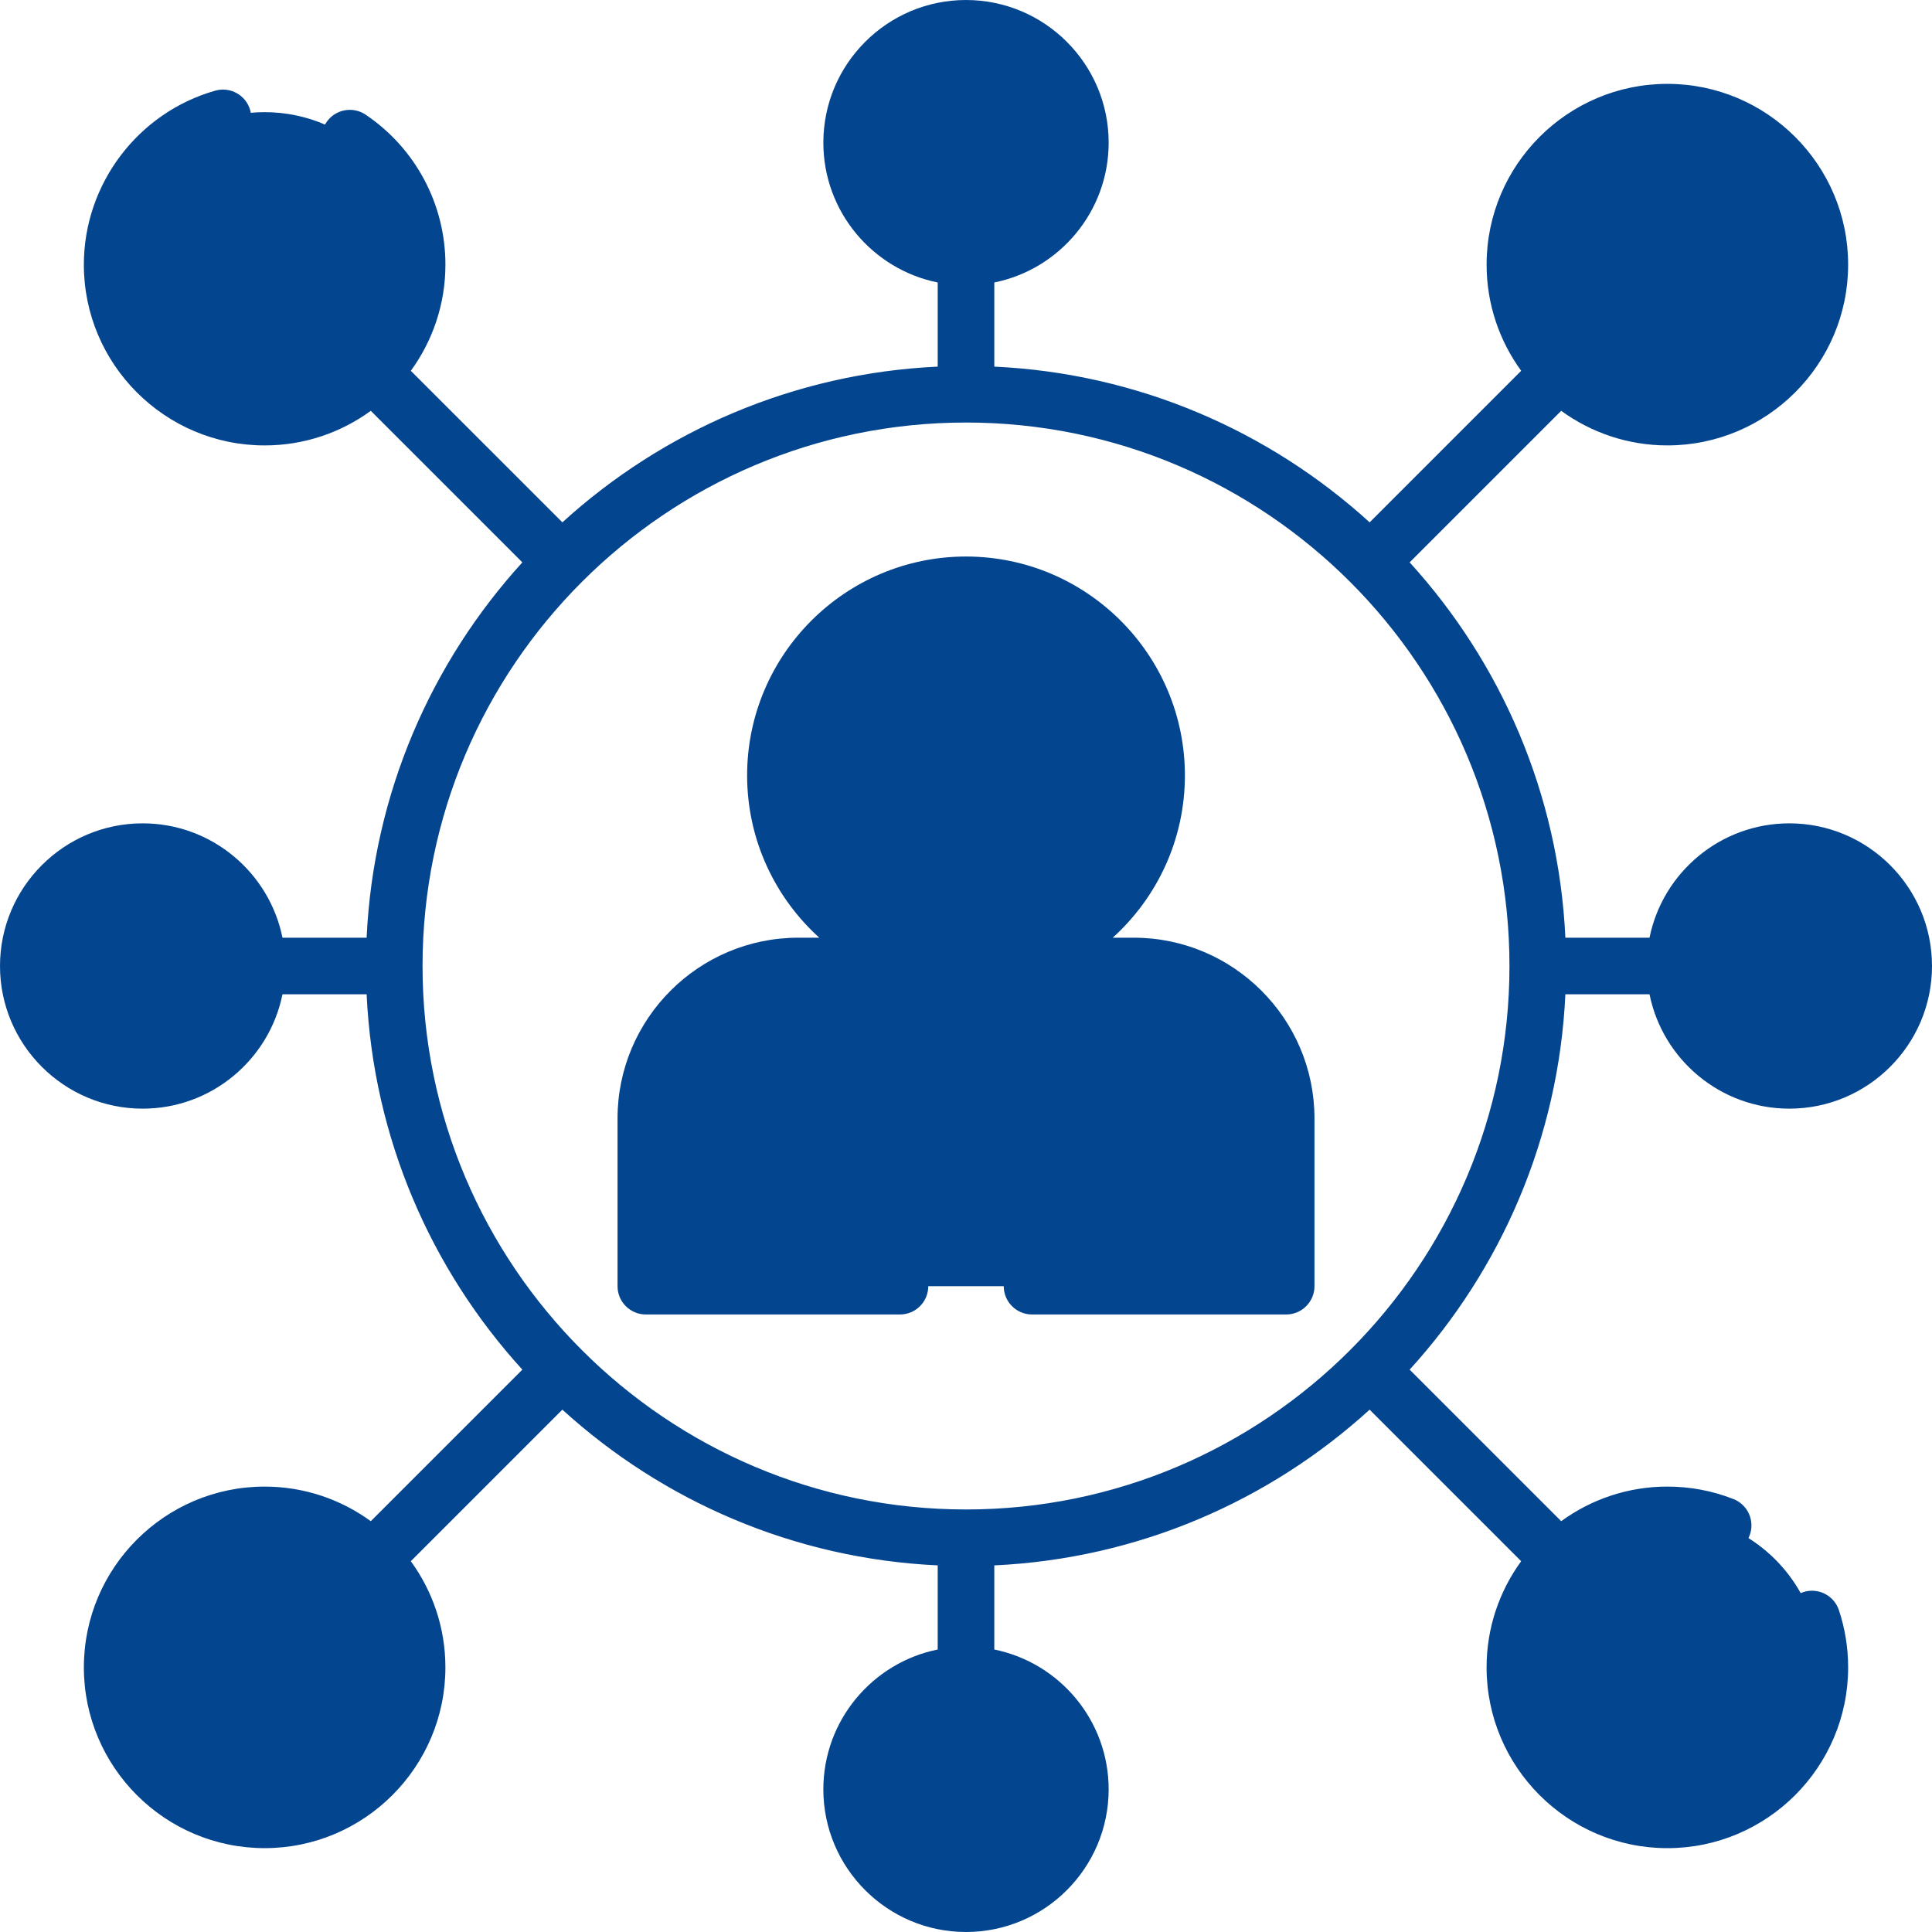 <?xml version="1.0"?>
<svg xmlns="http://www.w3.org/2000/svg" id="Capa_1" enable-background="new 0 0 512 512" height="512px" viewBox="0 0 512 512" width="512px" class="hovered-paths"><g><g><g><g><circle cx="70.13" cy="70.13" fill="#f6e266" r="40.407" data-original="#F6E266" class="" style="fill:#04458F" data-old_color="#f6e266"/></g><g><path d="m89.127 34.466c3.023 5.664 4.742 12.128 4.742 18.997 0 22.316-18.091 40.407-40.407 40.407-6.868 0-13.333-1.719-18.997-4.742 6.799 12.738 20.217 21.41 35.664 21.41 22.316 0 40.407-18.091 40.407-40.407.001-15.448-8.671-28.866-21.409-35.665z" fill="#f1d333" data-original="#F1D333" class="" style="fill:#04458F" data-old_color="#f1d333"/></g></g><g><g><circle cx="256" cy="37.805" fill="#f6e266" r="30.305" data-original="#F6E266" class="" style="fill:#04458F" data-old_color="#f6e266"/></g><g><path d="m270.248 11.057c2.267 4.248 3.557 9.096 3.557 14.248 0 16.737-13.568 30.305-30.305 30.305-5.151 0-10-1.289-14.248-3.556 5.099 9.552 15.162 16.056 26.748 16.056 16.737 0 30.305-13.568 30.305-30.305 0-11.586-6.504-21.649-16.057-26.748z" fill="#f1d333" data-original="#F1D333" class="" style="fill:#04458F" data-old_color="#f1d333"/></g></g><g><g><circle cx="256" cy="474.195" fill="#f6e266" r="30.305" data-original="#F6E266" class="" style="fill:#04458F" data-old_color="#f6e266"/></g><g><path d="m270.248 447.447c2.267 4.248 3.557 9.096 3.557 14.248 0 16.737-13.568 30.305-30.305 30.305-5.151 0-10-1.289-14.248-3.556 5.099 9.553 15.163 16.057 26.748 16.057 16.737 0 30.305-13.568 30.305-30.305 0-11.587-6.504-21.65-16.057-26.749z" fill="#f1d333" data-original="#F1D333" class="" style="fill:#04458F" data-old_color="#f1d333"/></g></g><g><g><circle cx="474.195" cy="256" fill="#f6e266" r="30.305" data-original="#F6E266" class="" style="fill:#04458F" data-old_color="#f6e266"/></g><g><path d="m488.443 229.252c2.267 4.248 3.557 9.096 3.557 14.248 0 16.737-13.568 30.305-30.305 30.305-5.151 0-10-1.289-14.248-3.556 5.099 9.553 15.163 16.057 26.748 16.057 16.737 0 30.305-13.568 30.305-30.305 0-11.587-6.504-21.65-16.057-26.749z" fill="#f1d333" data-original="#F1D333" class="" style="fill:#04458F" data-old_color="#f1d333"/></g></g><g><g><circle cx="37.805" cy="256" fill="#f6e266" r="30.305" data-original="#F6E266" class="" style="fill:#04458F" data-old_color="#f6e266"/></g><g><path d="m52.052 229.252c2.267 4.248 3.557 9.096 3.557 14.248 0 16.737-13.568 30.305-30.305 30.305-5.151 0-10-1.289-14.248-3.556 5.099 9.553 15.163 16.057 26.748 16.057 16.737 0 30.305-13.568 30.305-30.305.001-11.587-6.503-21.65-16.057-26.749z" fill="#f1d333" data-original="#F1D333" class="" style="fill:#04458F" data-old_color="#f1d333"/></g></g><g><g><circle cx="256" cy="205.492" fill="#f1d0a5" r="50.508" data-original="#F1D0A5" class="" style="fill:#04458F" data-old_color="#f1d0a5"/></g><g><path d="m281.122 161.682c4.253 7.401 6.698 15.973 6.698 25.122 0 27.895-22.613 50.508-50.508 50.508-9.149 0-17.721-2.445-25.122-6.698 8.715 15.165 25.064 25.386 43.81 25.386 27.895 0 50.508-22.613 50.508-50.508 0-18.746-10.221-35.095-25.386-43.81z" fill="#f1b986" data-original="#F1B986" class="" style="fill:#04458F" data-old_color="#f1b986"/></g><g><path d="m171.146 296.406v44.447h169.707v-44.447c0-22.316-18.091-40.406-40.407-40.406h-88.894c-22.315 0-40.406 18.091-40.406 40.406z" fill="#dd5790" data-original="#DD5790" class="" style="fill:#04458F" data-old_color="#dd5790"/></g><g><path d="m300.447 256h-24.244c22.316 0 40.406 18.091 40.406 40.406v44.447h24.244v-44.447c.001-22.315-18.09-40.406-40.406-40.406z" fill="#da387d" data-original="#DA387D" class="" style="fill:#04458F" data-old_color="#da387d"/></g></g><g><g><circle cx="441.87" cy="70.13" fill="#f6e266" r="40.407" data-original="#F6E266" class="" style="fill:#04458F" data-old_color="#f6e266"/></g><g><path d="m460.867 34.466c3.023 5.664 4.742 12.128 4.742 18.997 0 22.316-18.091 40.407-40.406 40.407-6.868 0-13.333-1.719-18.997-4.742 6.799 12.738 20.217 21.41 35.664 21.41 22.316 0 40.407-18.091 40.407-40.407-.001-15.448-8.672-28.866-21.41-35.665z" fill="#f1d333" data-original="#F1D333" class="" style="fill:#04458F" data-old_color="#f1d333"/></g></g><g><g><circle cx="441.87" cy="441.87" fill="#f6e266" r="40.407" data-original="#F6E266" class="" style="fill:#04458F" data-old_color="#f6e266"/></g><g><path d="m460.867 406.205c3.023 5.664 4.742 12.128 4.742 18.997 0 22.316-18.091 40.406-40.406 40.406-6.868 0-13.333-1.719-18.997-4.742 6.799 12.738 20.217 21.41 35.664 21.41 22.316 0 40.407-18.091 40.407-40.407-.001-15.447-8.672-28.864-21.41-35.664z" fill="#f1d333" data-original="#F1D333" class="" style="fill:#04458F" data-old_color="#f1d333"/></g></g><g><g><circle cx="70.13" cy="441.87" fill="#f6e266" r="40.407" data-original="#F6E266" class="" style="fill:#04458F" data-old_color="#f6e266"/></g><g><path d="m89.127 406.205c3.023 5.664 4.742 12.128 4.742 18.997 0 22.316-18.091 40.406-40.407 40.406-6.868 0-13.333-1.719-18.997-4.742 6.799 12.738 20.217 21.41 35.664 21.41 22.316 0 40.407-18.091 40.407-40.407.001-15.447-8.671-28.864-21.409-35.664z" fill="#f1d333" data-original="#F1D333" class="" style="fill:#04458F" data-old_color="#f1d333"/></g></g><g><path d="m414.843 263.5h22.298c3.489 17.265 18.777 30.305 37.055 30.305 20.845 0 37.804-16.959 37.804-37.805s-16.959-37.805-37.805-37.805c-18.278 0-33.566 13.04-37.055 30.305h-22.298c-1.783-38.203-17.103-72.927-41.27-99.466l40.164-40.163c7.906 5.757 17.627 9.166 28.134 9.166 26.416 0 47.906-21.491 47.906-47.907s-21.49-47.906-47.906-47.906-47.906 21.491-47.906 47.906c0 10.507 3.408 20.228 9.166 28.134l-40.164 40.163c-26.539-24.166-61.263-39.487-99.466-41.269v-22.298c17.265-3.489 30.305-18.777 30.305-37.055 0-20.846-16.959-37.805-37.805-37.805s-37.805 16.959-37.805 37.805c0 18.278 13.04 33.566 30.305 37.055v22.297c-38.203 1.783-72.927 17.103-99.466 41.269l-40.161-40.16c5.758-7.907 9.167-17.629 9.167-28.136 0-15.952-7.901-30.807-21.135-39.737-3.436-2.316-8.097-1.412-10.412 2.022-2.317 3.434-1.412 8.095 2.021 10.412 9.096 6.137 14.525 16.344 14.525 27.303 0 18.146-14.764 32.91-32.91 32.91s-32.909-14.764-32.909-32.91c0-14.654 9.835-27.679 23.917-31.674 3.985-1.131 6.299-5.278 5.168-9.263s-5.28-6.296-9.262-5.168c-20.504 5.818-34.823 24.777-34.823 46.105 0 26.418 21.492 47.91 47.91 47.91 10.508 0 20.23-3.409 28.136-9.167l40.161 40.16c-24.167 26.539-39.487 61.263-41.27 99.466h-22.297c-3.489-17.265-18.777-30.305-37.055-30.305-20.846.001-37.805 16.96-37.805 37.806s16.959 37.805 37.805 37.805c18.278 0 33.566-13.04 37.055-30.305h22.298c1.783 38.203 17.103 72.927 41.27 99.466l-40.164 40.163c-7.906-5.757-17.627-9.166-28.134-9.166-26.416 0-47.906 21.491-47.906 47.907s21.49 47.906 47.906 47.906 47.906-21.491 47.906-47.906c0-10.507-3.408-20.228-9.166-28.134l40.164-40.163c26.539 24.166 61.263 39.487 99.466 41.269v22.297c-17.265 3.489-30.305 18.777-30.305 37.055 0 20.847 16.959 37.806 37.805 37.806s37.805-16.959 37.805-37.805c0-18.278-13.04-33.566-30.305-37.055v-22.297c38.203-1.783 72.927-17.103 99.466-41.269l40.161 40.16c-5.758 7.907-9.167 17.629-9.167 28.136 0 26.417 21.492 47.91 47.91 47.91s47.91-21.492 47.91-47.91c0-5.186-.826-10.293-2.455-15.182-1.311-3.929-5.56-6.053-9.486-4.744-3.93 1.31-6.054 5.557-4.744 9.487 1.118 3.355 1.686 6.868 1.686 10.438 0 18.146-14.764 32.91-32.91 32.91s-32.91-14.763-32.91-32.91 14.764-32.91 32.91-32.91c4.153 0 8.203.764 12.037 2.271 3.851 1.515 8.208-.382 9.724-4.237 1.515-3.855-.382-8.208-4.237-9.724-5.589-2.196-11.484-3.31-17.523-3.31-10.508 0-20.23 3.409-28.136 9.167l-40.161-40.16c24.164-26.539 39.485-61.263 41.268-99.466zm59.352-30.305c12.575 0 22.805 10.23 22.805 22.805s-10.23 22.805-22.805 22.805-22.805-10.23-22.805-22.805 10.231-22.805 22.805-22.805zm-32.325-195.971c18.145 0 32.906 14.762 32.906 32.906 0 18.145-14.762 32.907-32.906 32.907s-32.906-14.762-32.906-32.907 14.762-32.906 32.906-32.906zm-208.675.581c0-12.575 10.231-22.805 22.805-22.805s22.805 10.23 22.805 22.805-10.231 22.805-22.805 22.805-22.805-10.231-22.805-22.805zm-195.39 241c-12.575 0-22.805-10.23-22.805-22.805s10.23-22.805 22.805-22.805 22.804 10.23 22.804 22.805-10.23 22.805-22.804 22.805zm218.195-166.829c79.415 0 144.024 64.609 144.024 144.024s-64.609 144.024-144.024 144.024-144.024-64.608-144.024-144.024 64.609-144.024 144.024-144.024zm-185.87 362.8c-18.145 0-32.906-14.762-32.906-32.906 0-18.145 14.762-32.907 32.906-32.907s32.906 14.762 32.906 32.907-14.762 32.906-32.906 32.906zm208.675-.581c0 12.575-10.231 22.805-22.805 22.805s-22.805-10.23-22.805-22.805 10.231-22.805 22.805-22.805 22.805 10.231 22.805 22.805z" data-original="#000000" class="active-path" style="fill:#04458F" data-old_color="#000000"/><path d="m171.15 348.35h42.355c.023 0 .045.003.068.003s.045-.003.068-.003h24.859c4.143 0 7.5-3.358 7.5-7.5s-3.357-7.5-7.5-7.5h-17.427v-12.7c0-4.142-3.357-7.5-7.5-7.5s-7.5 3.358-7.5 7.5v12.7h-27.423v-36.94c0-18.146 14.759-32.91 32.899-32.91h88.9c18.141 0 32.899 14.764 32.899 32.91v36.94h-27.423v-12.7c0-4.142-3.357-7.5-7.5-7.5s-7.5 3.358-7.5 7.5v12.7h-17.425c-4.143 0-7.5 3.358-7.5 7.5s3.357 7.5 7.5 7.5h24.859c.023 0 .045.003.068.003s.045-.003.068-.003h42.355c4.143 0 7.5-3.358 7.5-7.5v-44.44c0-26.418-21.487-47.91-47.899-47.91h-5.568c11.738-10.622 19.126-25.968 19.126-43.008 0-31.986-26.022-58.008-58.008-58.008s-58.008 26.022-58.008 58.008c0 17.04 7.388 32.386 19.126 43.008h-5.568c-26.412 0-47.899 21.492-47.899 47.91v44.44c-.002 4.142 3.356 7.5 7.498 7.5zm41.842-142.858c0-23.714 19.293-43.008 43.008-43.008s43.008 19.293 43.008 43.008-19.293 43.008-43.008 43.008-43.008-19.293-43.008-43.008z" data-original="#000000" class="active-path" style="fill:#04458F" data-old_color="#000000"/></g></g></g> </svg>
